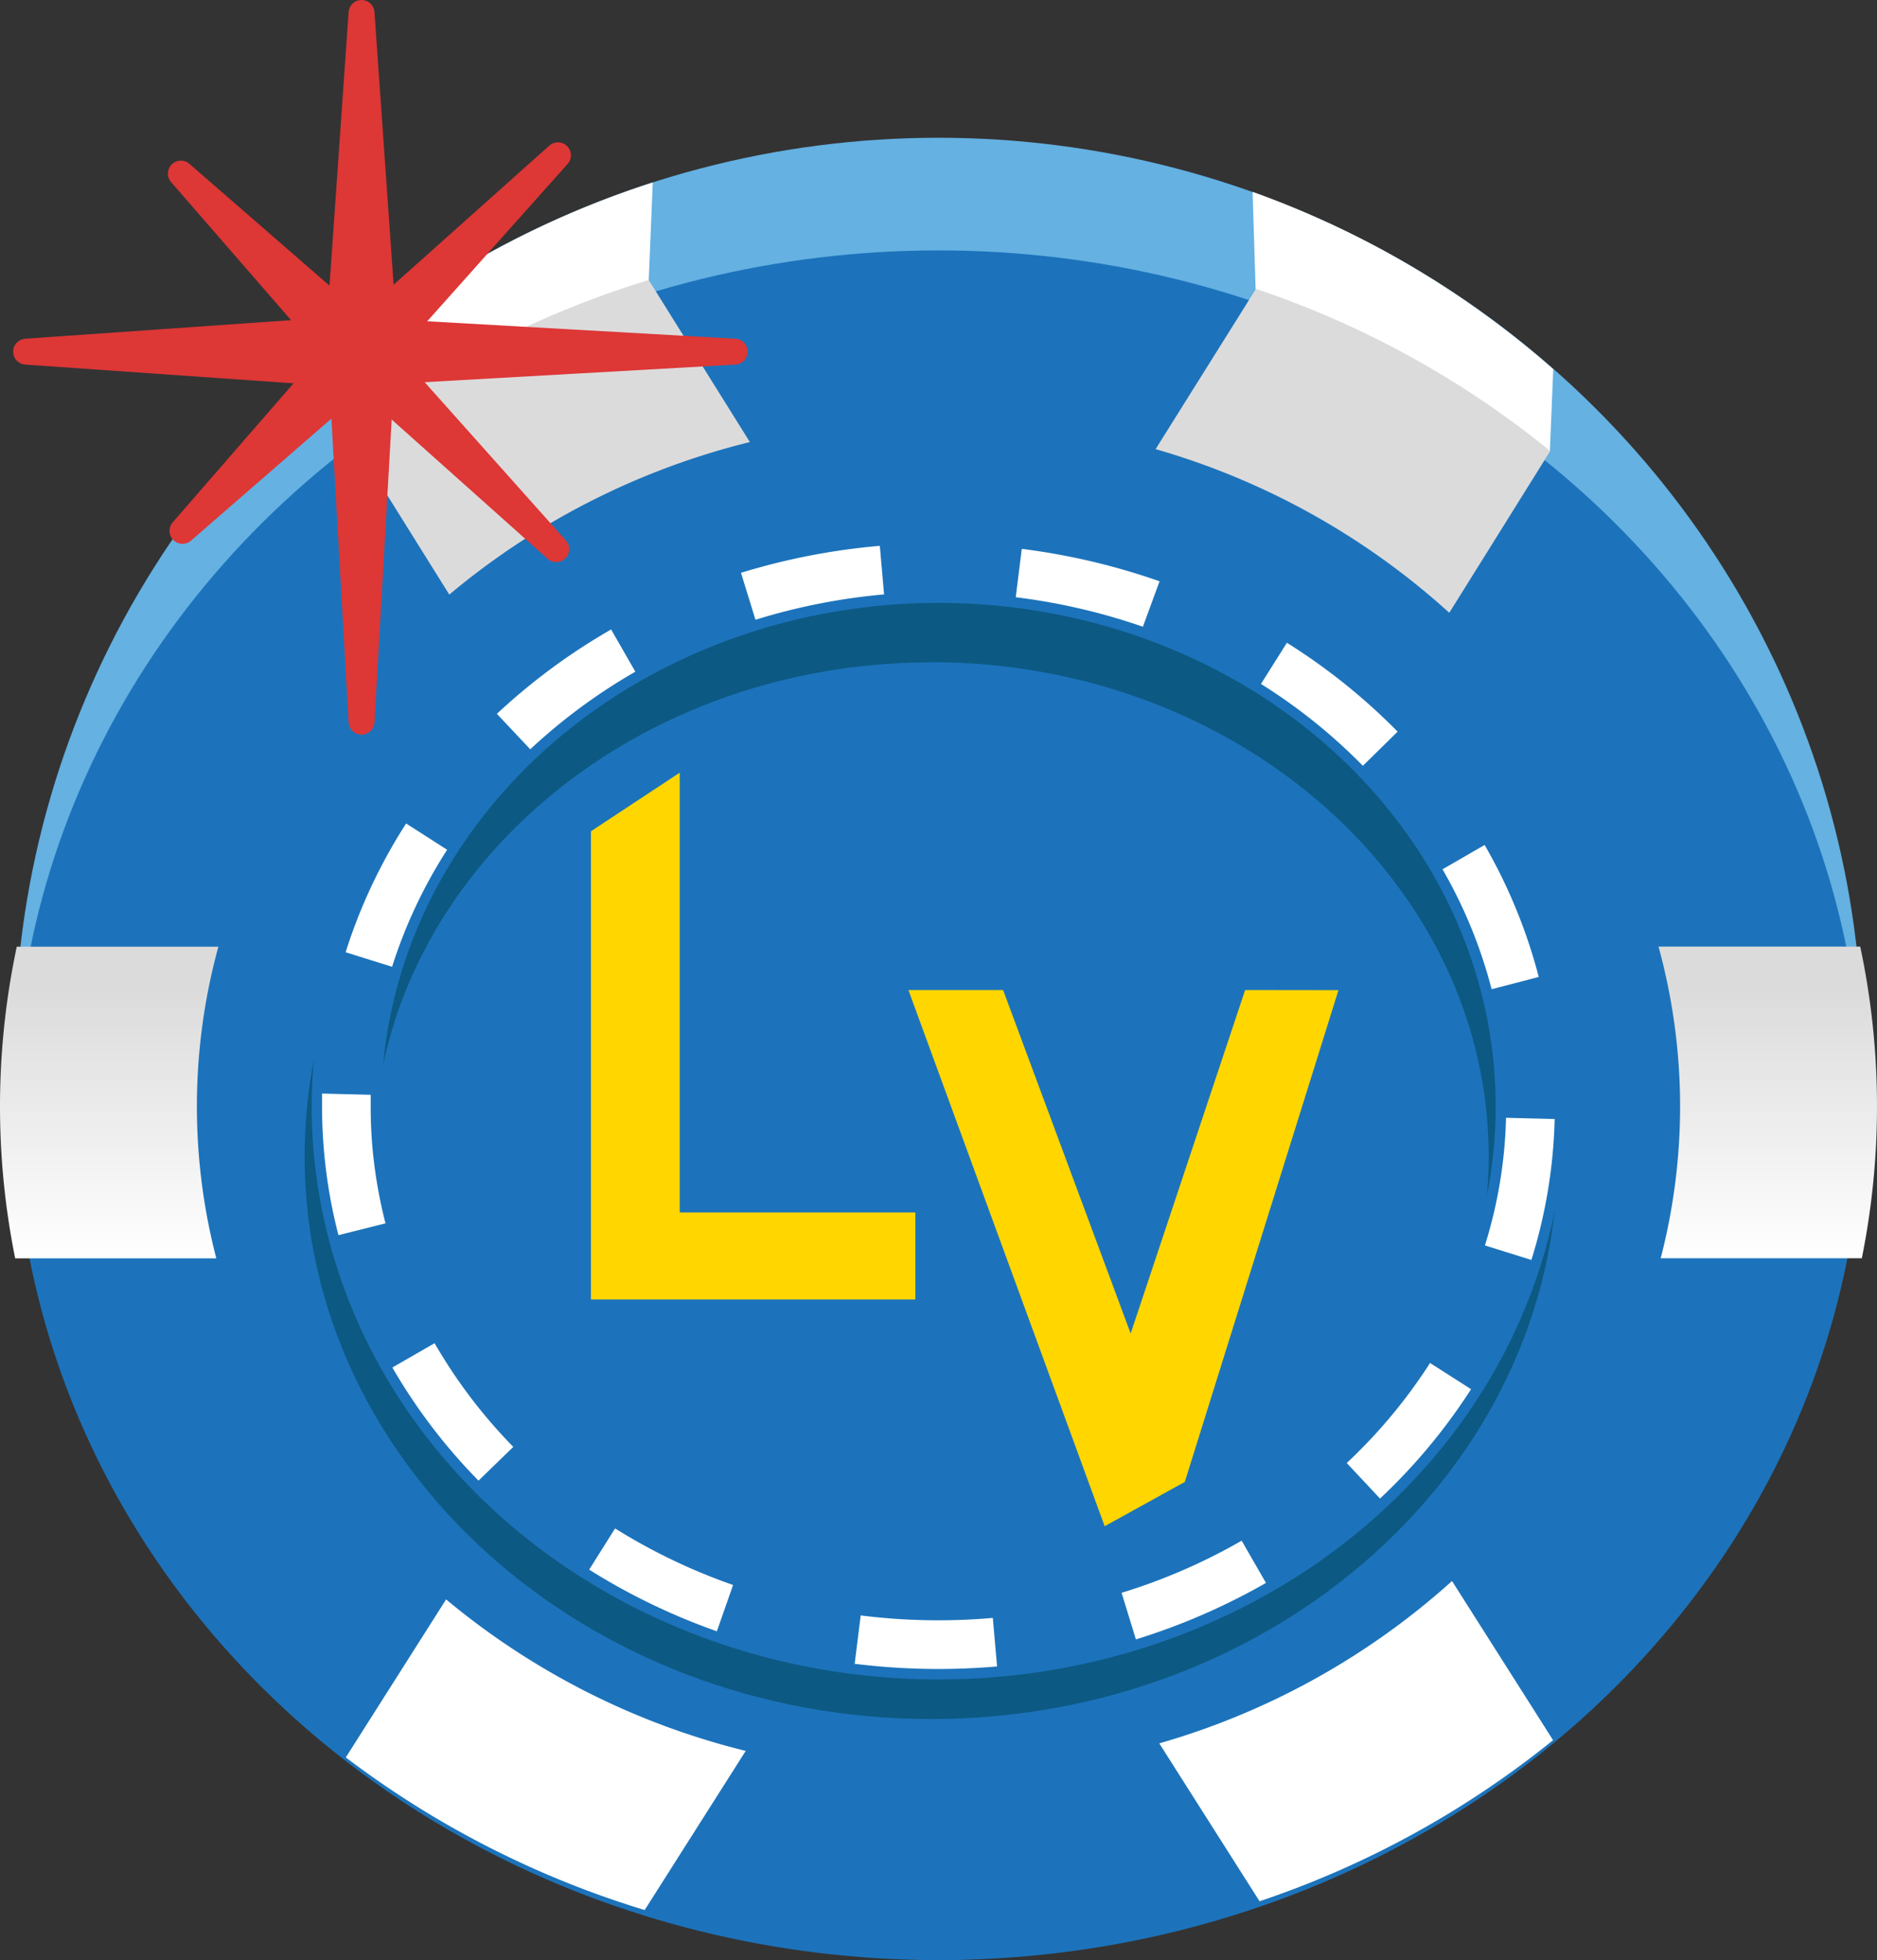 <svg xmlns="http://www.w3.org/2000/svg" xmlns:xlink="http://www.w3.org/1999/xlink" id="Layer_1" width="199.15" height="207.923" data-name="Layer 1" version="1.1"><rect width="100%" height="100%" fill="#333333" stroke="none"/><defs id="defs12"><linearGradient id="linear-gradient" x1="168.33" x2="168.33" y1="445.13" y2="412.07" gradientUnits="userSpaceOnUse"><stop id="stop4" offset="0" stop-color="#fff"/><stop id="stop6" offset=".87" stop-color="#dcdbdb"/><stop id="stop8" offset="1" stop-color="#dcdbdb"/></linearGradient><linearGradient xlink:href="#linear-gradient" id="linear-gradient-2" x1="344.29" x2="344.29" y1="445.13" y2="412.07" gradientTransform="translate(-156.74 -311.647)"/><linearGradient xlink:href="#linear-gradient" id="linearGradient1170" x1="168.33" x2="168.33" y1="445.13" y2="412.07" gradientTransform="translate(-156.74 -311.647)" gradientUnits="userSpaceOnUse"/><style id="style2">.cls-6{fill:#fff}.cls-14{stroke-miterlimit:10}.cls-2{fill:#1c73bb}.cls-15{fill:#dd3736}.cls-14{fill:#ffd600}.cls-9{fill:#dcdbdb}.cls-14{stroke:#ffd600;stroke-width:1.84px}.cls-15{stroke:#dd3736;stroke-linecap:round;stroke-linejoin:round;stroke-width:2.75px}</style></defs><ellipse id="ellipse62" cx="99.57" cy="111.243" rx="98.02" ry="96.63" style="fill:#64b1e2"/><ellipse id="ellipse64" cx="99.57" cy="117.363" class="cls-2" rx="98.02" ry="89.1" style="fill:#1c73bb"/><ellipse id="ellipse66" cx="99.57" cy="117.243" class="cls-2" rx="98.02" ry="90.68" style="fill:#1c73bb"/><path id="path68" d="M98.79 182.353c-36.65 0-66.47-26.78-66.47-59.7s29.82-59.69 66.47-59.69 66.47 26.76 66.47 59.67-29.82 59.72-66.47 59.72m0-112.09c-32.62 0-59.16 23.51-59.16 52.39s26.54 52.39 59.16 52.39 59.16-23.5 59.16-52.39-26.54-52.41-59.16-52.41z" style="fill:#0c5983"/><ellipse id="ellipse70" cx="99.57" cy="117.363" rx="62.81" ry="57.1" style="fill:none;stroke:#1c73bb;stroke-width:7.38px;stroke-miterlimit:10"/><path id="path72" d="M99.52 177.043a72.47 72.47 0 0 1-8.84-.55l.64-5.13a66 66 0 0 0 13.92.27h.1l.45 5.15h-.1c-2.05.17-4.13.26-6.17.26m21-3.14-1.52-4.94a62 62 0 0 0 12.74-5.53l2.58 4.48a68.34 68.34 0 0 1-13.8 5.99m-44.46-.86a67.74 67.74 0 0 1-13.55-6.54l2.75-4.37a62.59 62.59 0 0 0 12.52 6zm70.36-14.08-3.53-3.77a56 56 0 0 0 8.84-10.61l4.35 2.78a61.51 61.51 0 0 1-9.66 11.6m-95.65-1.9a59.93 59.93 0 0 1-9.14-12l4.48-2.58a55 55 0 0 0 8.35 11zm111.71-23.41-4.93-1.54a49.14 49.14 0 0 0 2.24-13.54l5.16.13a54.4 54.4 0 0 1-2.47 14.95m-126.57-2.63a54.42 54.42 0 0 1-1.74-13.67v-1.35l5.16.13v1.22a49.28 49.28 0 0 0 .26 5.14 51.17 51.17 0 0 0 1.31 7.28zm122.35-26.09a50.88 50.88 0 0 0-5.21-12.72l4.47-2.58a56.26 56.26 0 0 1 5.74 14zm-116.66-2.38-4.93-1.54a57.06 57.06 0 0 1 6.42-13.66l4.35 2.79a52 52 0 0 0-5.84 12.41m103-21.32a59 59 0 0 0-10.81-8.68l2.75-4.37a64.55 64.55 0 0 1 11.75 9.43zm-88.34-1.75-3.54-3.76a65.48 65.48 0 0 1 12.12-8.95l2.57 4.48a60.29 60.29 0 0 0-11.15 8.23m65-13a65.54 65.54 0 0 0-13.49-3.13l.64-5.13a70.69 70.69 0 0 1 14.62 3.44zm-41.12-.79-1.52-4.93a70.7 70.7 0 0 1 14.73-2.86l.45 5.15a65.76 65.76 0 0 0-13.61 2.68z" class="cls-6" style="fill:#fff"/><path id="path74" d="M1.61 133.483h21.34a64.09 64.09 0 0 1 .22-33.06H1.78a81.5 81.5 0 0 0-.17 33.06" style="fill:url(#linearGradient1170)"/><path id="path76" d="M178.26 117.353a64.28 64.28 0 0 1-2.06 16.12h21.34a81.5 81.5 0 0 0-.17-33.06h-21.4a64.29 64.29 0 0 1 2.29 16.94" style="fill:url(#linear-gradient-2)"/><path id="path78" d="M36.69 186.423a101 101 0 0 0 31.71 16.19l10.72-16.88a79.36 79.36 0 0 1-31.79-16.07z" class="cls-6" style="fill:#fff"/><path id="path80" d="M154.06 167.713a79 79 0 0 1-31.06 17.22l10.64 16.75a100.35 100.35 0 0 0 31.14-17.09z" class="cls-6" style="fill:#fff"/><path id="path82" d="m36.83 37.063.2 9 31.8-16.33.43-10.38a98.45 98.45 0 0 0-32.43 17.71" class="cls-6" style="fill:#fff"/><path id="path84" d="M47.67 63.073a79.08 79.08 0 0 1 31.89-16.18l-10.73-17.19a100.7 100.7 0 0 0-31.8 16.33z" class="cls-9" style="fill:#dcdbdb"/><path id="path86" d="m132.9 20.353.32 10.27 5.11 13.89 26.11 3.36.36-8.71a98.52 98.52 0 0 0-31.9-18.81" class="cls-6" style="fill:#fff"/><path id="path88" d="m133.26 30.643-10.65 17a78.76 78.76 0 0 1 31.16 17.36l10.71-17.16a99.74 99.74 0 0 0-31.22-17.2" class="cls-9" style="fill:#dcdbdb"/><path id="path100" d="M63.62 136.923v-48.25l7.58-5v45.86h25v7.39z" class="cls-14" style="fill:#ffd600;stroke:#ffd600;stroke-width:1.84px;stroke-miterlimit:10"/><path id="path102" d="m140.76 105.953-15.82 50.62-7.24 4-20-54.63h8.09l14.22 38.28 12.76-38.28z" class="cls-14" style="fill:#ffd600;stroke:#ffd600;stroke-width:1.84px;stroke-miterlimit:10"/><path id="polygon104" d="m192.75 346.66 2.35-33.64 2.36 33.64-2.36 41.54z" class="cls-15" style="fill:#dd3736;stroke:#dd3736;stroke-width:2.75px;stroke-linecap:round;stroke-linejoin:round" transform="translate(-156.74 -311.647)"/><path id="polygon106" d="m193.15 351.3-33.64-2.35 33.64-2.35 41.54 2.35z" class="cls-15" style="fill:#dd3736;stroke:#dd3736;stroke-width:2.75px;stroke-linecap:round;stroke-linejoin:round" transform="translate(-156.74 -311.647)"/><path id="polygon108" d="m192.51 349.14-16.58-19.08L195 346.64l20.76 23.26z" class="cls-15" style="fill:#dd3736;stroke:#dd3736;stroke-width:2.75px;stroke-linecap:round;stroke-linejoin:round" transform="translate(-156.74 -311.647)"/><path id="polygon110" d="m195.18 351.38-19.08 16.58 16.58-19.07 23.26-20.77z" class="cls-15" style="fill:#dd3736;stroke:#dd3736;stroke-width:2.75px;stroke-linecap:round;stroke-linejoin:round" transform="translate(-156.74 -311.647)"/></svg>